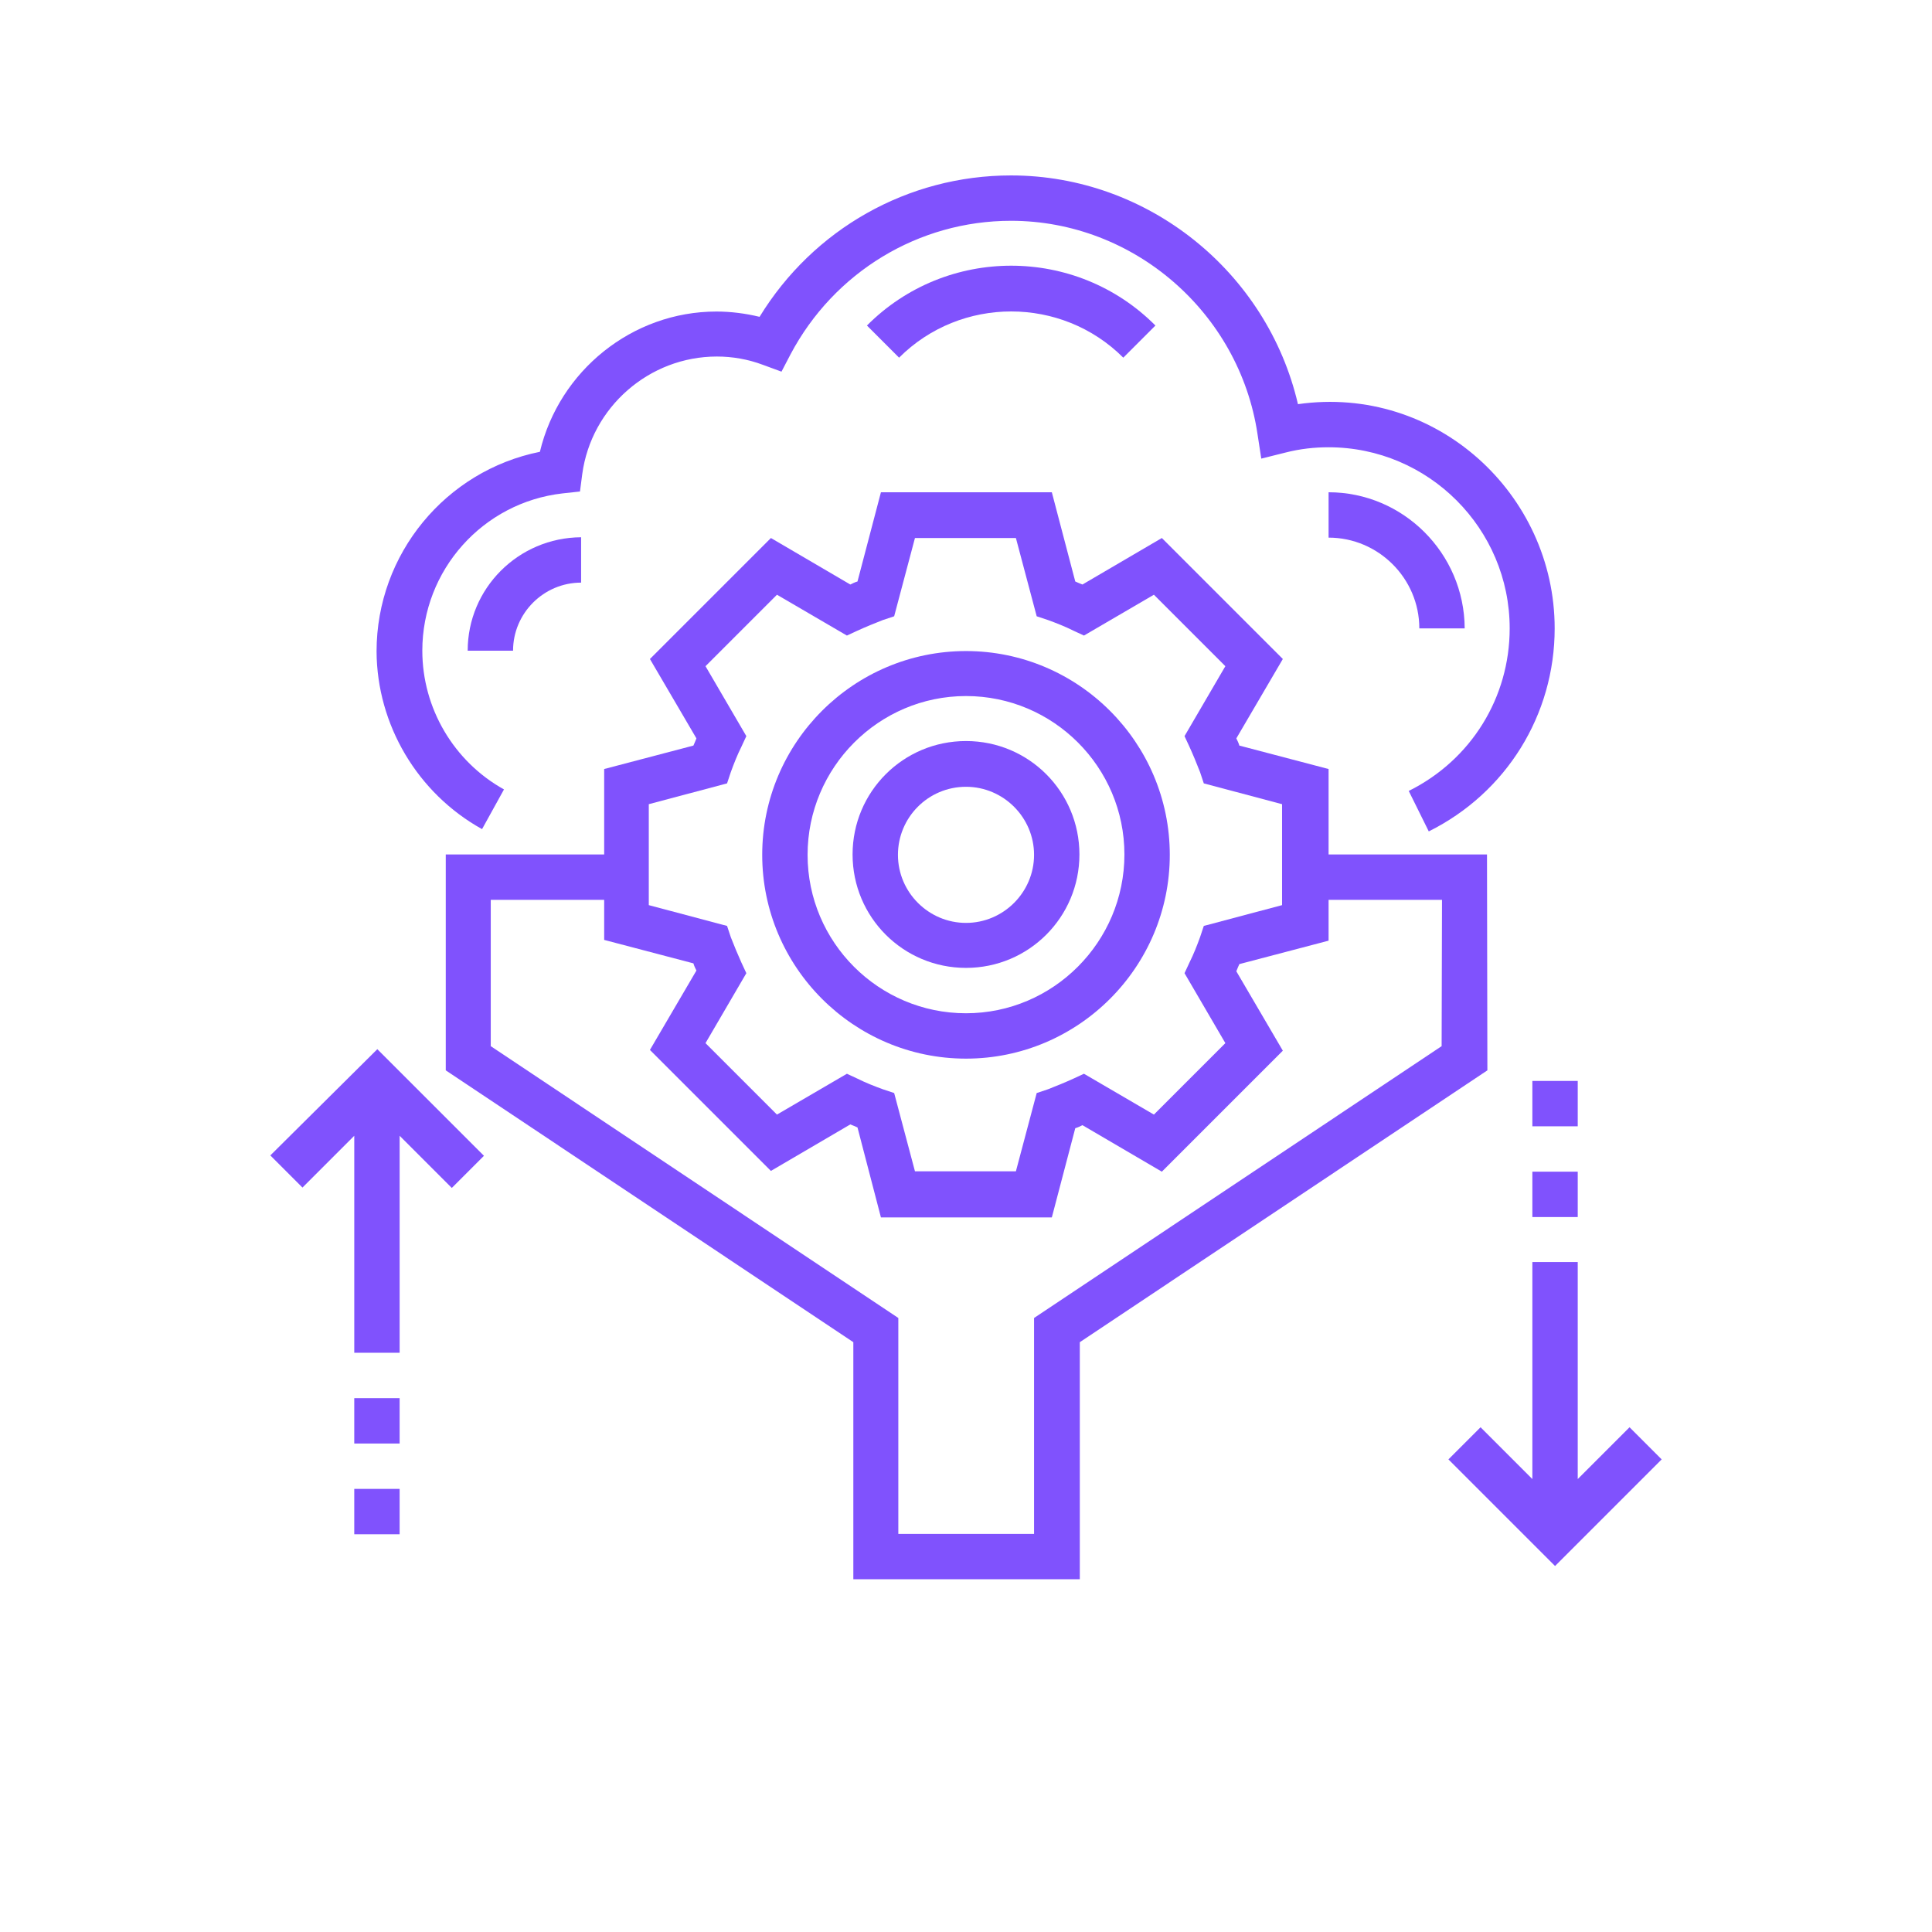 <?xml version="1.0" encoding="utf-8"?>
<!-- Generator: Adobe Illustrator 25.0.1, SVG Export Plug-In . SVG Version: 6.00 Build 0)  -->
<svg version="1.1"  fill="#8052FD" id="Layer_1" xmlns="http://www.w3.org/2000/svg" xmlns:xlink="http://www.w3.org/1999/xlink" x="0px" y="0px"
	 viewBox="0 0 511 511" style="enable-background:new 0 0 511 511;" xml:space="preserve">
<g>
	<path d="M255.5,280c29.7,0,53.9-24.2,53.9-53.9s-24.2-53.9-53.9-53.9s-53.9,24.2-53.9,53.9S225.8,280,255.5,280z
		 M255.5,184.1c23.1,0,41.9,18.8,41.9,41.9S278.6,268,255.5,268s-41.9-18.8-41.9-41.9S232.4,184.1,255.5,184.1z"/>
	<path d="M255.5,256c16.6,0,30-13.4,30-30s-13.4-30-30-30s-30,13.4-30,30S238.9,256,255.5,256z M255.5,208.1
		c9.9,0,18,8.1,18,18s-8.1,18-18,18c-9.9,0-18-8.1-18-18S245.5,208.1,255.5,208.1z"/>
	<path d="M393.3,226h-41.9v-22.6l-23.6-6.2c-0.2-0.7-0.5-1.3-0.8-1.9l12.3-21l-32-32l-21,12.3c-0.7-0.3-1.3-0.5-1.9-0.8
		l-6.2-23.6h-45.2l-6.2,23.6c-0.7,0.2-1.3,0.5-1.9,0.8l-21-12.3l-32,32l12.3,21c-0.3,0.7-0.5,1.3-0.8,1.9l-23.6,6.2V226h-41.9v57.1
		l107.8,71.9v62.7h59.9v-62.7l107.8-71.9L393.3,226L393.3,226z M171.6,212.7l20.7-5.5l1-3c0.8-2.2,1.7-4.5,2.8-6.7l1.3-2.8
		l-10.8-18.5l18.9-18.9l18.5,10.8l2.8-1.3c2.2-1,4.4-1.9,6.7-2.8l3-1l5.5-20.7h26.7l5.5,20.7l3,1c2.2,0.8,4.5,1.7,6.7,2.8l2.8,1.3
		l18.5-10.8l18.9,18.9l-10.8,18.5l1.3,2.8c1,2.2,1.9,4.4,2.8,6.7l1,3l20.7,5.5v26.7l-20.7,5.5l-1,3c-0.8,2.2-1.7,4.5-2.8,6.7
		l-1.3,2.8l10.8,18.5l-18.9,18.9l-18.5-10.8l-2.8,1.3c-2.2,1-4.4,1.9-6.7,2.8l-3,1l-5.5,20.7H242l-5.5-20.7l-3-1
		c-2.2-0.8-4.5-1.7-6.7-2.8l-2.8-1.3l-18.5,10.8l-18.9-18.9l10.8-18.5l-1.3-2.8c-1-2.2-1.9-4.4-2.8-6.7l-1-3l-20.7-5.5V212.7z
		 M381.3,276.7l-107.8,71.9v57.1h-35.9v-57.1l-107.8-71.9V238h30v10.6l23.6,6.2c0.2,0.7,0.5,1.3,0.8,1.9l-12.3,21l32,32l21-12.3
		c0.7,0.3,1.3,0.5,1.9,0.8L233,322h45.2l6.2-23.6c0.7-0.2,1.3-0.5,1.9-0.8l21,12.3l32-32l-12.3-21c0.3-0.7,0.5-1.3,0.8-1.9l23.6-6.2
		V238h30L381.3,276.7L381.3,276.7z"/>
	<path d="M127.5,219.3l5.8-10.5c-13.3-7.4-21.6-21.5-21.6-36.7c0-21.3,16-39.2,37.1-41.6l4.6-0.5l0.6-4.6
		c2.4-17.7,17.7-31.1,35.6-31.1c4.1,0,8.2,0.7,12.2,2.2l4.9,1.8l2.4-4.6c11.5-21.7,33.8-35.3,58.3-35.3c32.5,0,60.4,24.3,65.2,56.4
		l1,6.5l6.4-1.6c3.9-1,7.7-1.4,11.4-1.4c26.4,0,47.9,21.5,47.9,47.9c0,18.3-10.2,34.8-26.7,43l5.3,10.7
		c20.5-10.2,33.3-30.8,33.3-53.7c0-35.6-31.4-64.5-67.9-59.3c-8.1-34.9-39.6-60.5-75.9-60.5c-27.3,0-52.3,14.2-66.5,37.4
		c-3.7-0.9-7.6-1.4-11.4-1.4c-22.3,0-41.6,15.7-46.7,37.1c-24.9,5-43.2,27-43.2,52.8C99.7,191.7,110.4,209.8,127.5,219.3z"/>
	<path d="M71.5,305.6l8.5,8.5l13.7-13.7v57.4h12v-57.4l13.8,13.8l8.5-8.5l-28.2-28.2L71.5,305.6z"/>
	<path d="M93.7,369.8h12v12h-12V369.8z"/>
	<path d="M93.7,393.8h12v12h-12V393.8z"/>
	<path d="M431,377.5l-13.7,13.7v-57.4h-12v57.4l-13.7-13.7l-8.5,8.5l28.2,28.2l28.2-28.2L431,377.5z"/>
	<path d="M405.3,309.9h12v12h-12V309.9z"/>
	<path d="M405.3,285.9h12v12h-12V285.9z"/>
	<path d="M123.7,172.1h12c0-9.9,8.1-18,18-18v-12C137.1,142.2,123.7,155.6,123.7,172.1z"/>
	<path d="M229.3,86.1l8.5,8.5c16.3-16.3,43-16.3,59.3,0l8.5-8.5C284.6,65,250.3,65,229.3,86.1z"/>
	<path d="M351.4,130.2v12c13.2,0,24,10.8,24,24h12C387.3,146.3,371.1,130.2,351.4,130.2z"/>
</g>
</svg>
